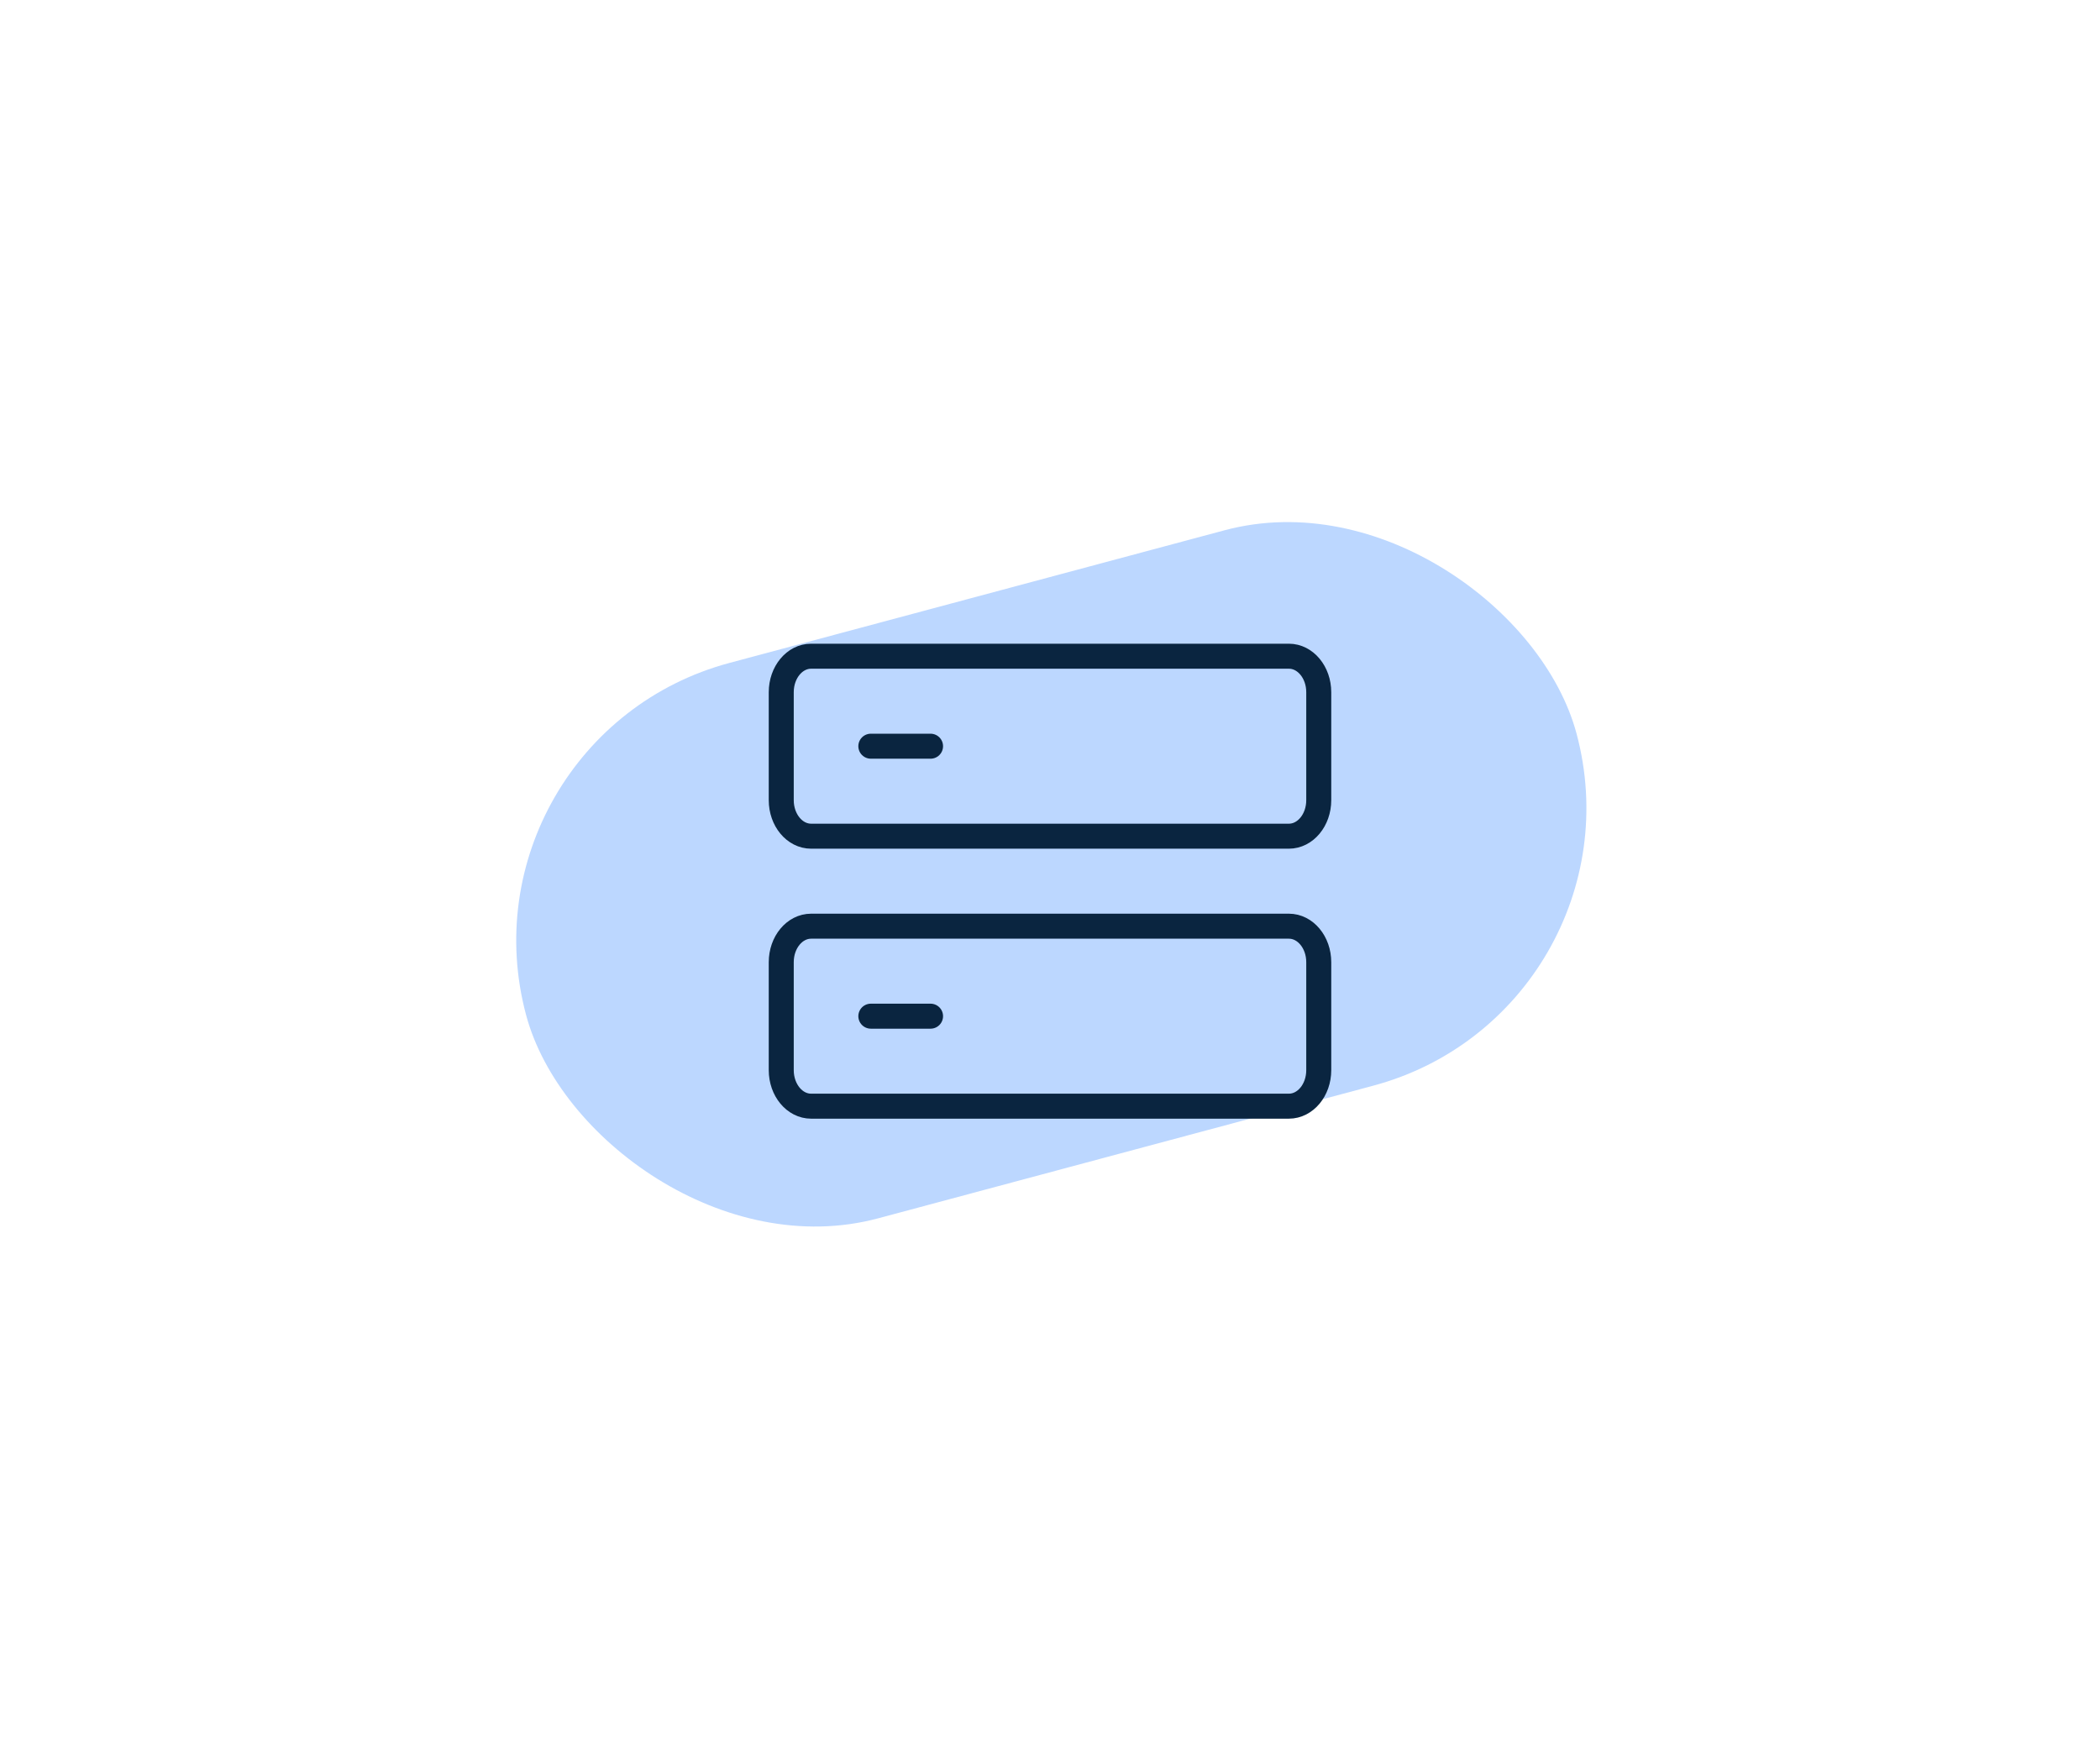 <svg width="168" height="139" viewBox="0 0 168 139" fill="none" xmlns="http://www.w3.org/2000/svg">
<g filter="url(#filter0_f_363_3404)">
<rect x="36.135" y="58.992" width="87" height="46" rx="23" transform="rotate(-15 36.135 58.992)" fill="#BCD7FF"/>
</g>
<path d="M69.667 59.7H74.444M69.667 81.3H74.444M62.5 55.38C62.5 53.789 63.57 52.5 64.889 52.5H103.111C104.43 52.5 105.5 53.789 105.5 55.38V64.02C105.5 65.611 104.43 66.9 103.111 66.9H64.889C63.57 66.9 62.5 65.611 62.5 64.02V55.38ZM62.5 76.98C62.5 75.389 63.57 74.1 64.889 74.1H103.111C104.43 74.1 105.5 75.389 105.5 76.98V85.62C105.5 87.211 104.43 88.5 103.111 88.5H64.889C63.57 88.5 62.5 87.211 62.5 85.62V76.98Z" stroke="#0A2540" stroke-width="2" stroke-linecap="round" stroke-linejoin="round"/>
<defs>
<filter id="filter0_f_363_3404" x="0.569" y="0.91" width="167.073" height="138.081" filterUnits="userSpaceOnUse" color-interpolation-filters="sRGB">
<feFlood flood-opacity="0" result="BackgroundImageFix"/>
<feBlend mode="normal" in="SourceGraphic" in2="BackgroundImageFix" result="shape"/>
<feGaussianBlur stdDeviation="20.365" result="effect1_foregroundBlur_363_3404"/>
</filter>
</defs>
</svg>
